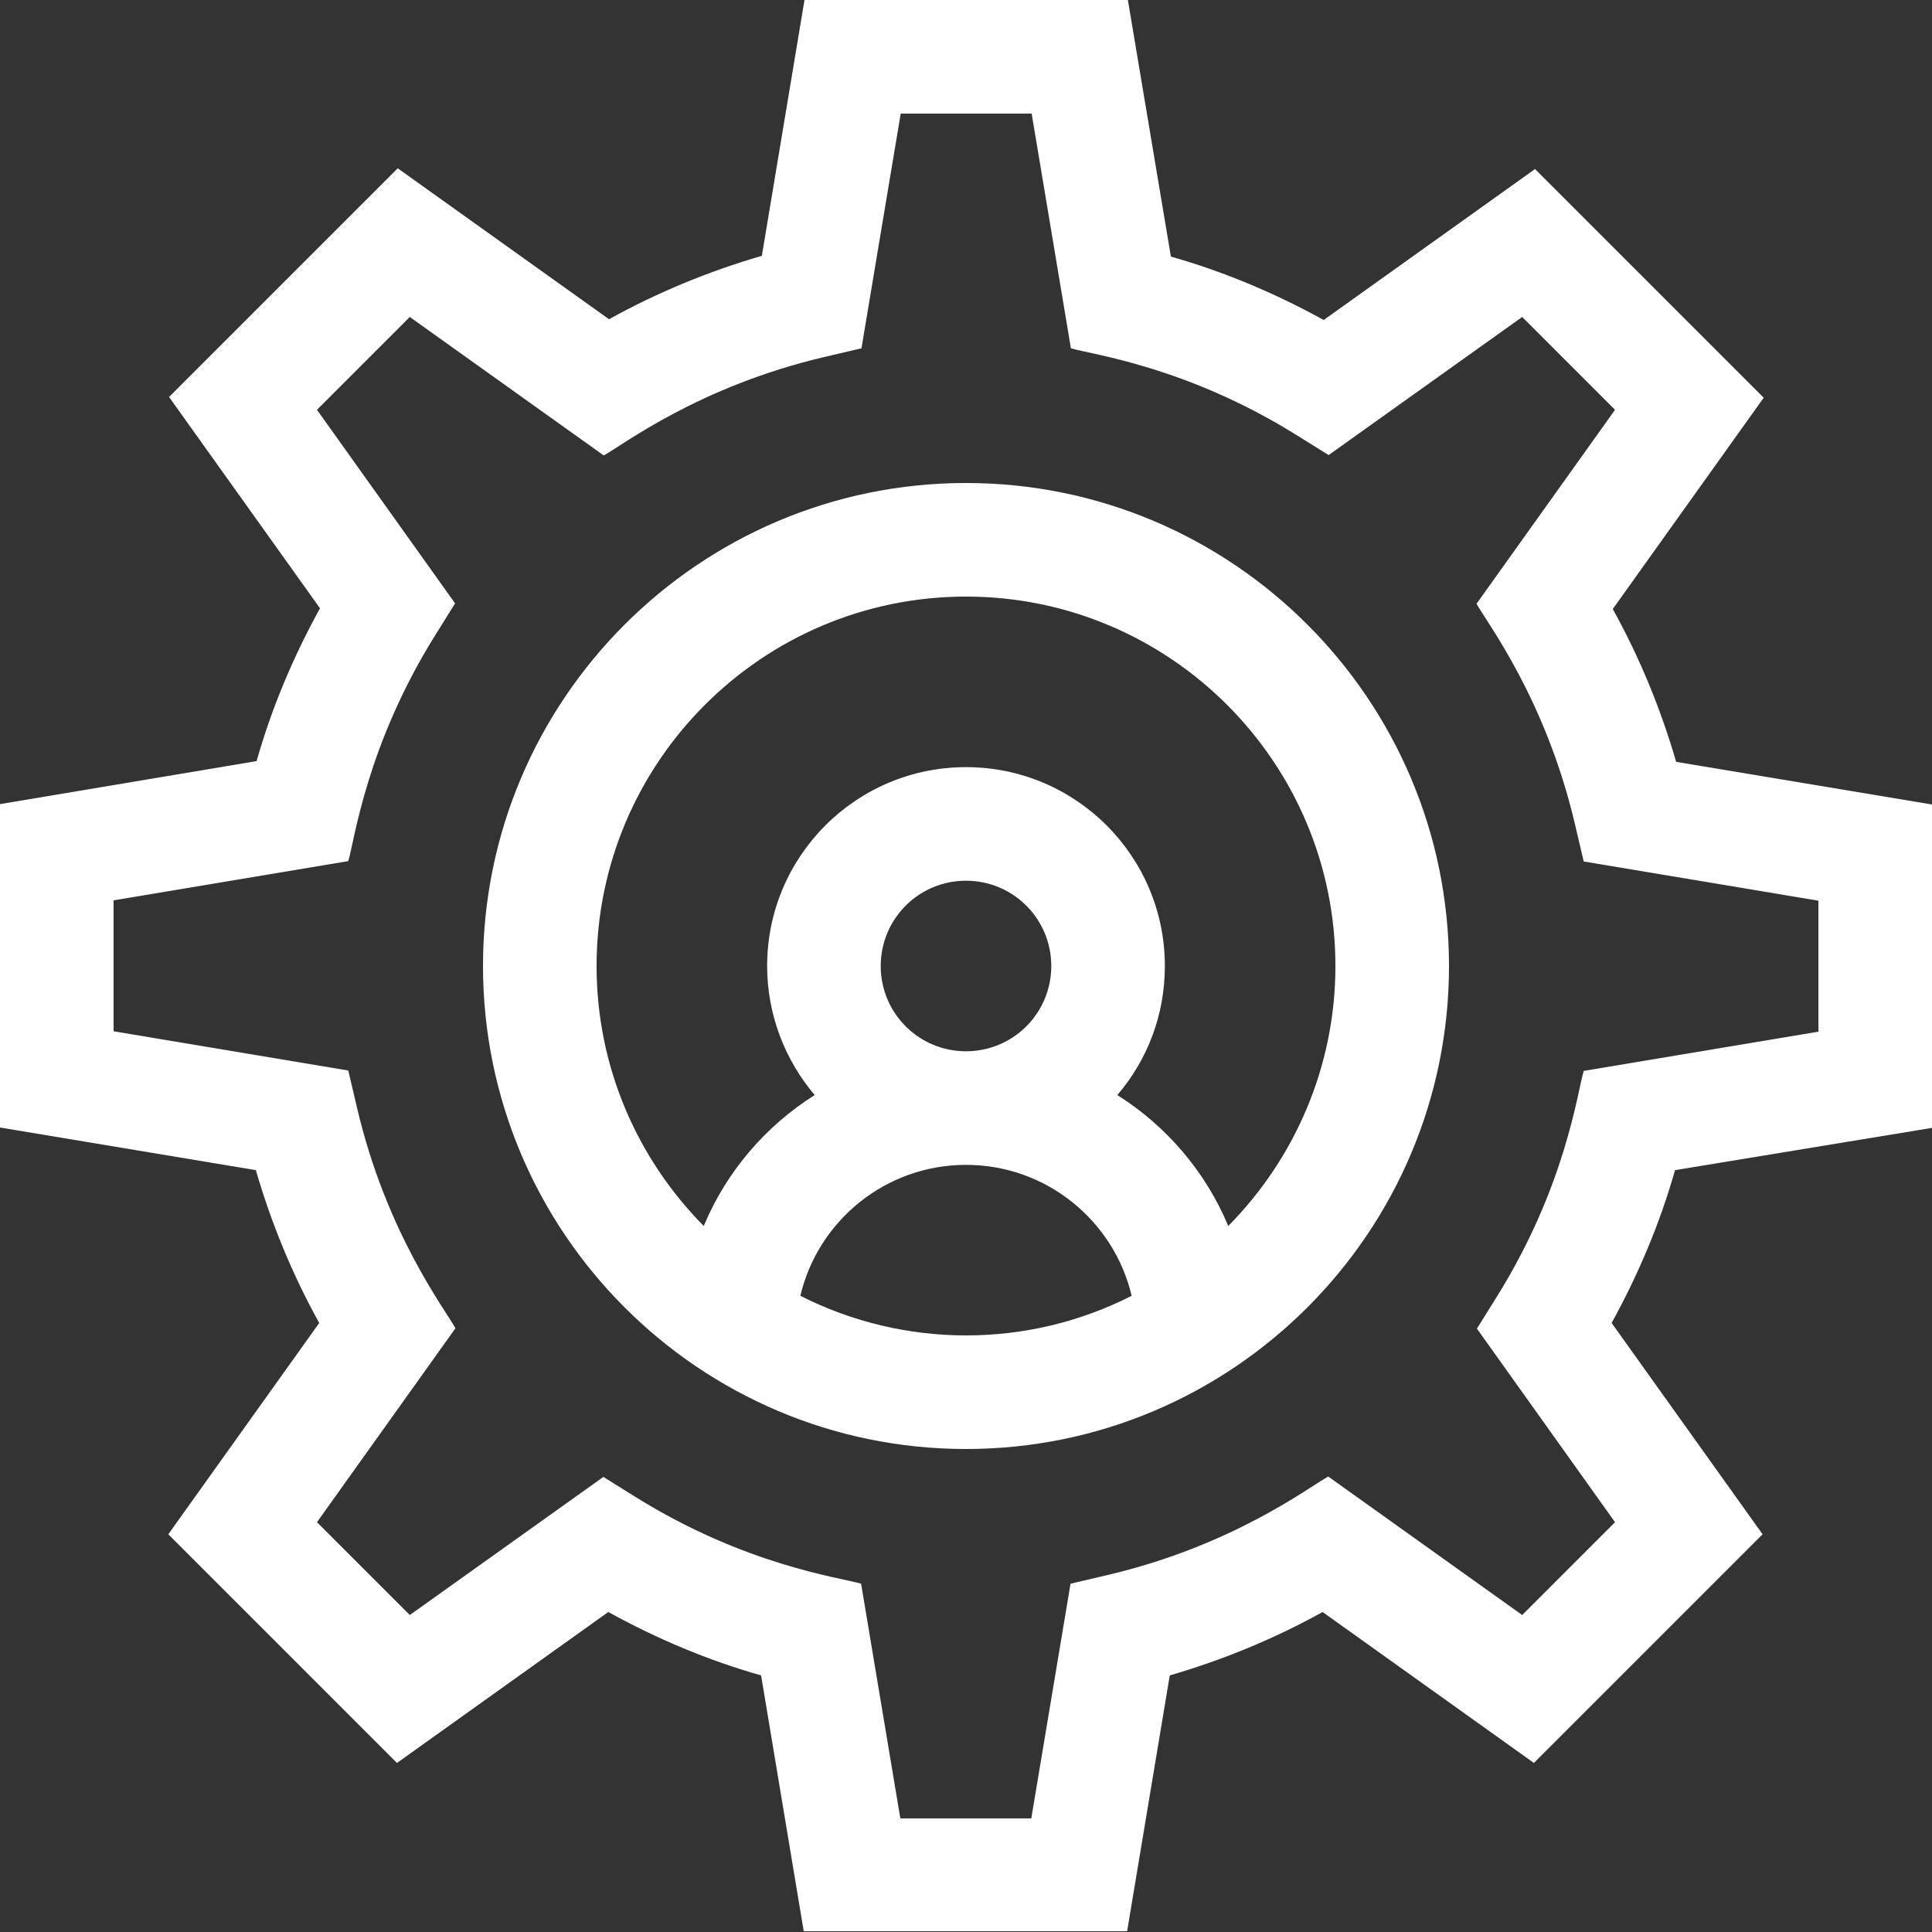 <?xml version="1.0" encoding="utf-8"?>
<!-- Generator: Adobe Illustrator 25.0.1, SVG Export Plug-In . SVG Version: 6.00 Build 0)  -->
<svg version="1.1" id="Layer_1" xmlns="http://www.w3.org/2000/svg" xmlns:xlink="http://www.w3.org/1999/xlink" x="0px" y="0px"
	 viewBox="0 0 512 512" style="enable-background:new 0 0 512 512;" xml:space="preserve">
<rect x="0" y="0" width="512" height="512" fill="#333333" stroke="none"/>
<style type="text/css">
	.st0{fill:#FFFFFF;}
</style>
<g>
	<path class="st0" d="M512,298.9v-85.7l-67.8-11.3c-4.1-14.1-9.7-27.7-16.8-40.5l40-56l-60.6-60.6l-56,40
		c-12.9-7.1-26.4-12.8-40.5-16.8L298.9,0h-85.7l-11.3,67.8c-14.1,4.1-27.7,9.7-40.5,16.8l-56-40l-60.6,60.6l40,56
		c-7.1,12.9-12.8,26.4-16.8,40.5L0,213.1v85.7l67.8,11.3c4.1,14.1,9.7,27.7,16.8,40.5l-40,56l60.6,60.6l56-40
		c12.9,7.1,26.4,12.8,40.5,16.8l11.3,67.8h85.7l11.3-67.8c14.1-4.1,27.7-9.7,40.5-16.8l56,40l60.6-60.6l-40-56
		c7.1-12.9,12.8-26.4,16.8-40.5L512,298.9z M428,403.4L403.4,428l-51.4-36.7c-5,2.7-25.2,18.3-58.5,26.1l-9.8,2.3l-10.4,62.2h-34.7
		l-10.4-62.2c-5.7-1.7-30.6-4.8-59.8-23l-8.5-5.3L108.6,428L84,403.4l36.7-51.4c-2.8-5.1-18.3-25.2-26.1-58.5l-2.3-9.8l-62.2-10.4
		v-34.7l62.2-10.4c1.7-5.7,4.8-30.6,23-59.8l5.3-8.5L84,108.6L108.6,84l51.4,36.7c5.1-2.8,25.2-18.3,58.5-26.1l9.8-2.3l10.4-62.2
		h34.7l10.4,62.2c5.7,1.7,30.6,4.8,59.8,23l8.5,5.3L403.4,84l24.6,24.6l-36.7,51.4c2.8,5.1,18.3,25.2,26.1,58.5l2.3,9.8l62.2,10.4
		v34.7l-62.2,10.4c-1.7,5.7-4.8,30.6-23,59.8l-5.3,8.5L428,403.4z"/>
	<path class="st0" d="M256,128c-70.6,0-128,57.4-128,128s57.4,128,128,128s128-57.4,128-128S326.6,128,256,128z M212.1,343.4
		c4.7-19.9,22.6-34.7,43.9-34.7c21.3,0,39.2,14.8,43.9,34.7C272.4,357.4,239.7,357.4,212.1,343.4L212.1,343.4z M233.4,256
		c0-12.5,10.1-22.6,22.6-22.6c12.5,0,22.6,10.1,22.6,22.6c0,12.5-10.1,22.6-22.6,22.6C243.5,278.6,233.4,268.5,233.4,256z
		 M325.5,324.9c-6-14.4-16.4-26.5-29.4-34.7c7.9-9.2,12.6-21.1,12.6-34.2c0-29.1-23.6-52.7-52.7-52.7s-52.7,23.6-52.7,52.7
		c0,13,4.8,25,12.6,34.2c-13,8.2-23.4,20.3-29.4,34.7c-17.5-17.7-28.4-42-28.4-68.9c0-54,43.9-97.9,97.9-97.9s97.9,43.9,97.9,97.9
		C353.9,282.8,343,307.2,325.5,324.9L325.5,324.9z"/>
</g>
</svg>
